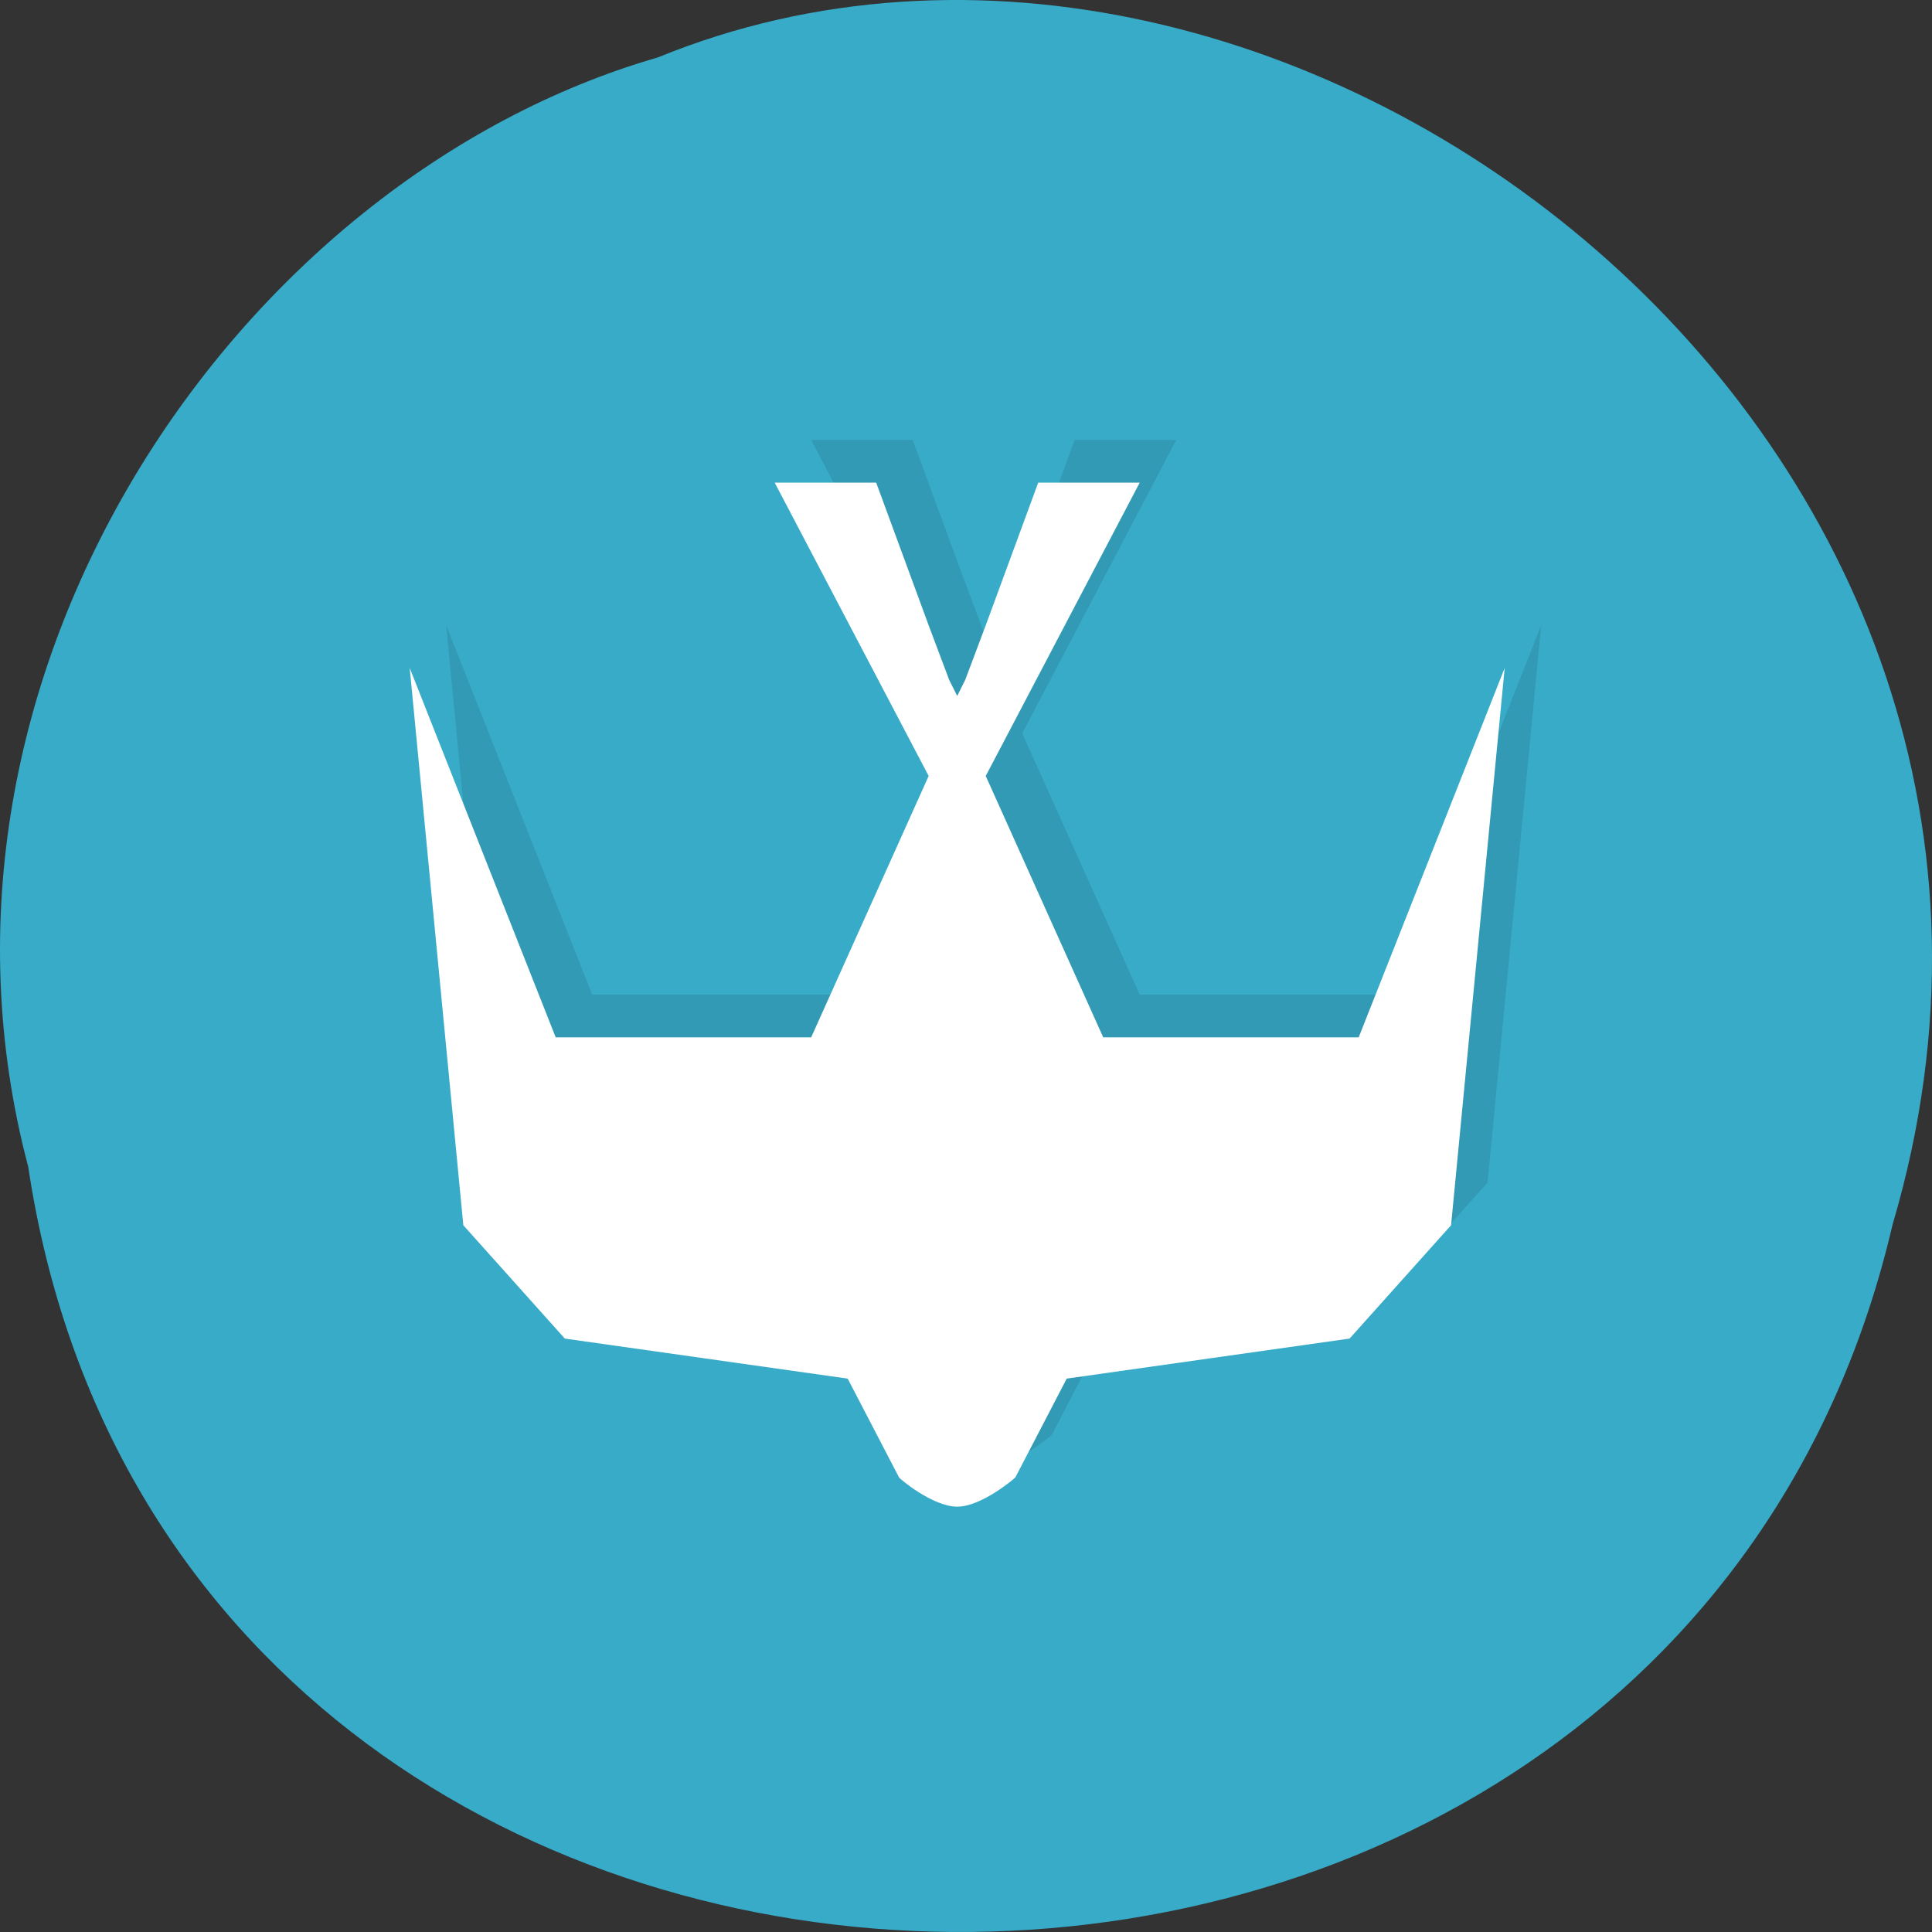 <svg xmlns="http://www.w3.org/2000/svg" viewBox="0 0 256 256"><rect x="0" y="0" width="256" height="256" fill="#333333" stroke="none"/><defs><clipPath id="0"><path transform="matrix(15.333 0 0 11.5 415 -125.5)" d="m -24 13 c 0 1.105 -0.672 2 -1.5 2 -0.828 0 -1.5 -0.895 -1.5 -2 0 -1.105 0.672 -2 1.5 -2 0.828 0 1.5 0.895 1.5 2 z"/></clipPath></defs><path d="m 3.74 950.97 c 19.829 131.87 217.21 135.83 247.04 7.636 30.702 -103.78 -80.47 -188.63 -163.63 -154.63 -55.684 16.07 -100.67 81.83 -83.41 146.99 z" transform="translate(0 -796.36)" fill="#37abc8" color="#000"/><g transform="matrix(4.836 0 0 5.654 10.765 -9.552)"><g clip-path="url(#0)"><path d="m 24,34.999 c -0.672,0 -1.594,-0.664 -1.594,-0.688 L 21,31.998 13.25,31.06 10.469,28.404 9,15.344 13,24 20,24 23.219,17.875 19,11 l 2.781,0 1.438,3.344 0.563,1.281 0.219,0.375 0.219,-0.375 0.563,-1.281 1.438,-3.344 2.781,0 -4.219,6.875 3.219,6.125 7,0 4,-8.656 -1.469,13.06 -2.781,2.656 -7.75,0.938 -1.406,2.313 c 0,0.012 -0.922,0.688 -1.594,0.688 m 0,0" transform="translate(1 1)" opacity="0.1"/></g><g fill="#fff" clip-path="url(#0)"><path d="m 24,36.999 c -0.672,0 -1.594,-0.664 -1.594,-0.688 L 21,33.998 13.25,33.06 10.469,30.404 9,17.344 13,26 20,26 23.219,19.875 19,13 l 2.781,0 1.438,3.344 0.563,1.281 0.219,0.375 0.219,-0.375 0.563,-1.281 1.438,-3.344 2.781,0 -4.219,6.875 3.219,6.125 7,0 4,-8.656 -1.469,13.06 -2.781,2.656 -7.75,0.938 -1.406,2.313 c 0,0.012 -0.922,0.688 -1.594,0.688 m 0,0"/></g></g></svg>